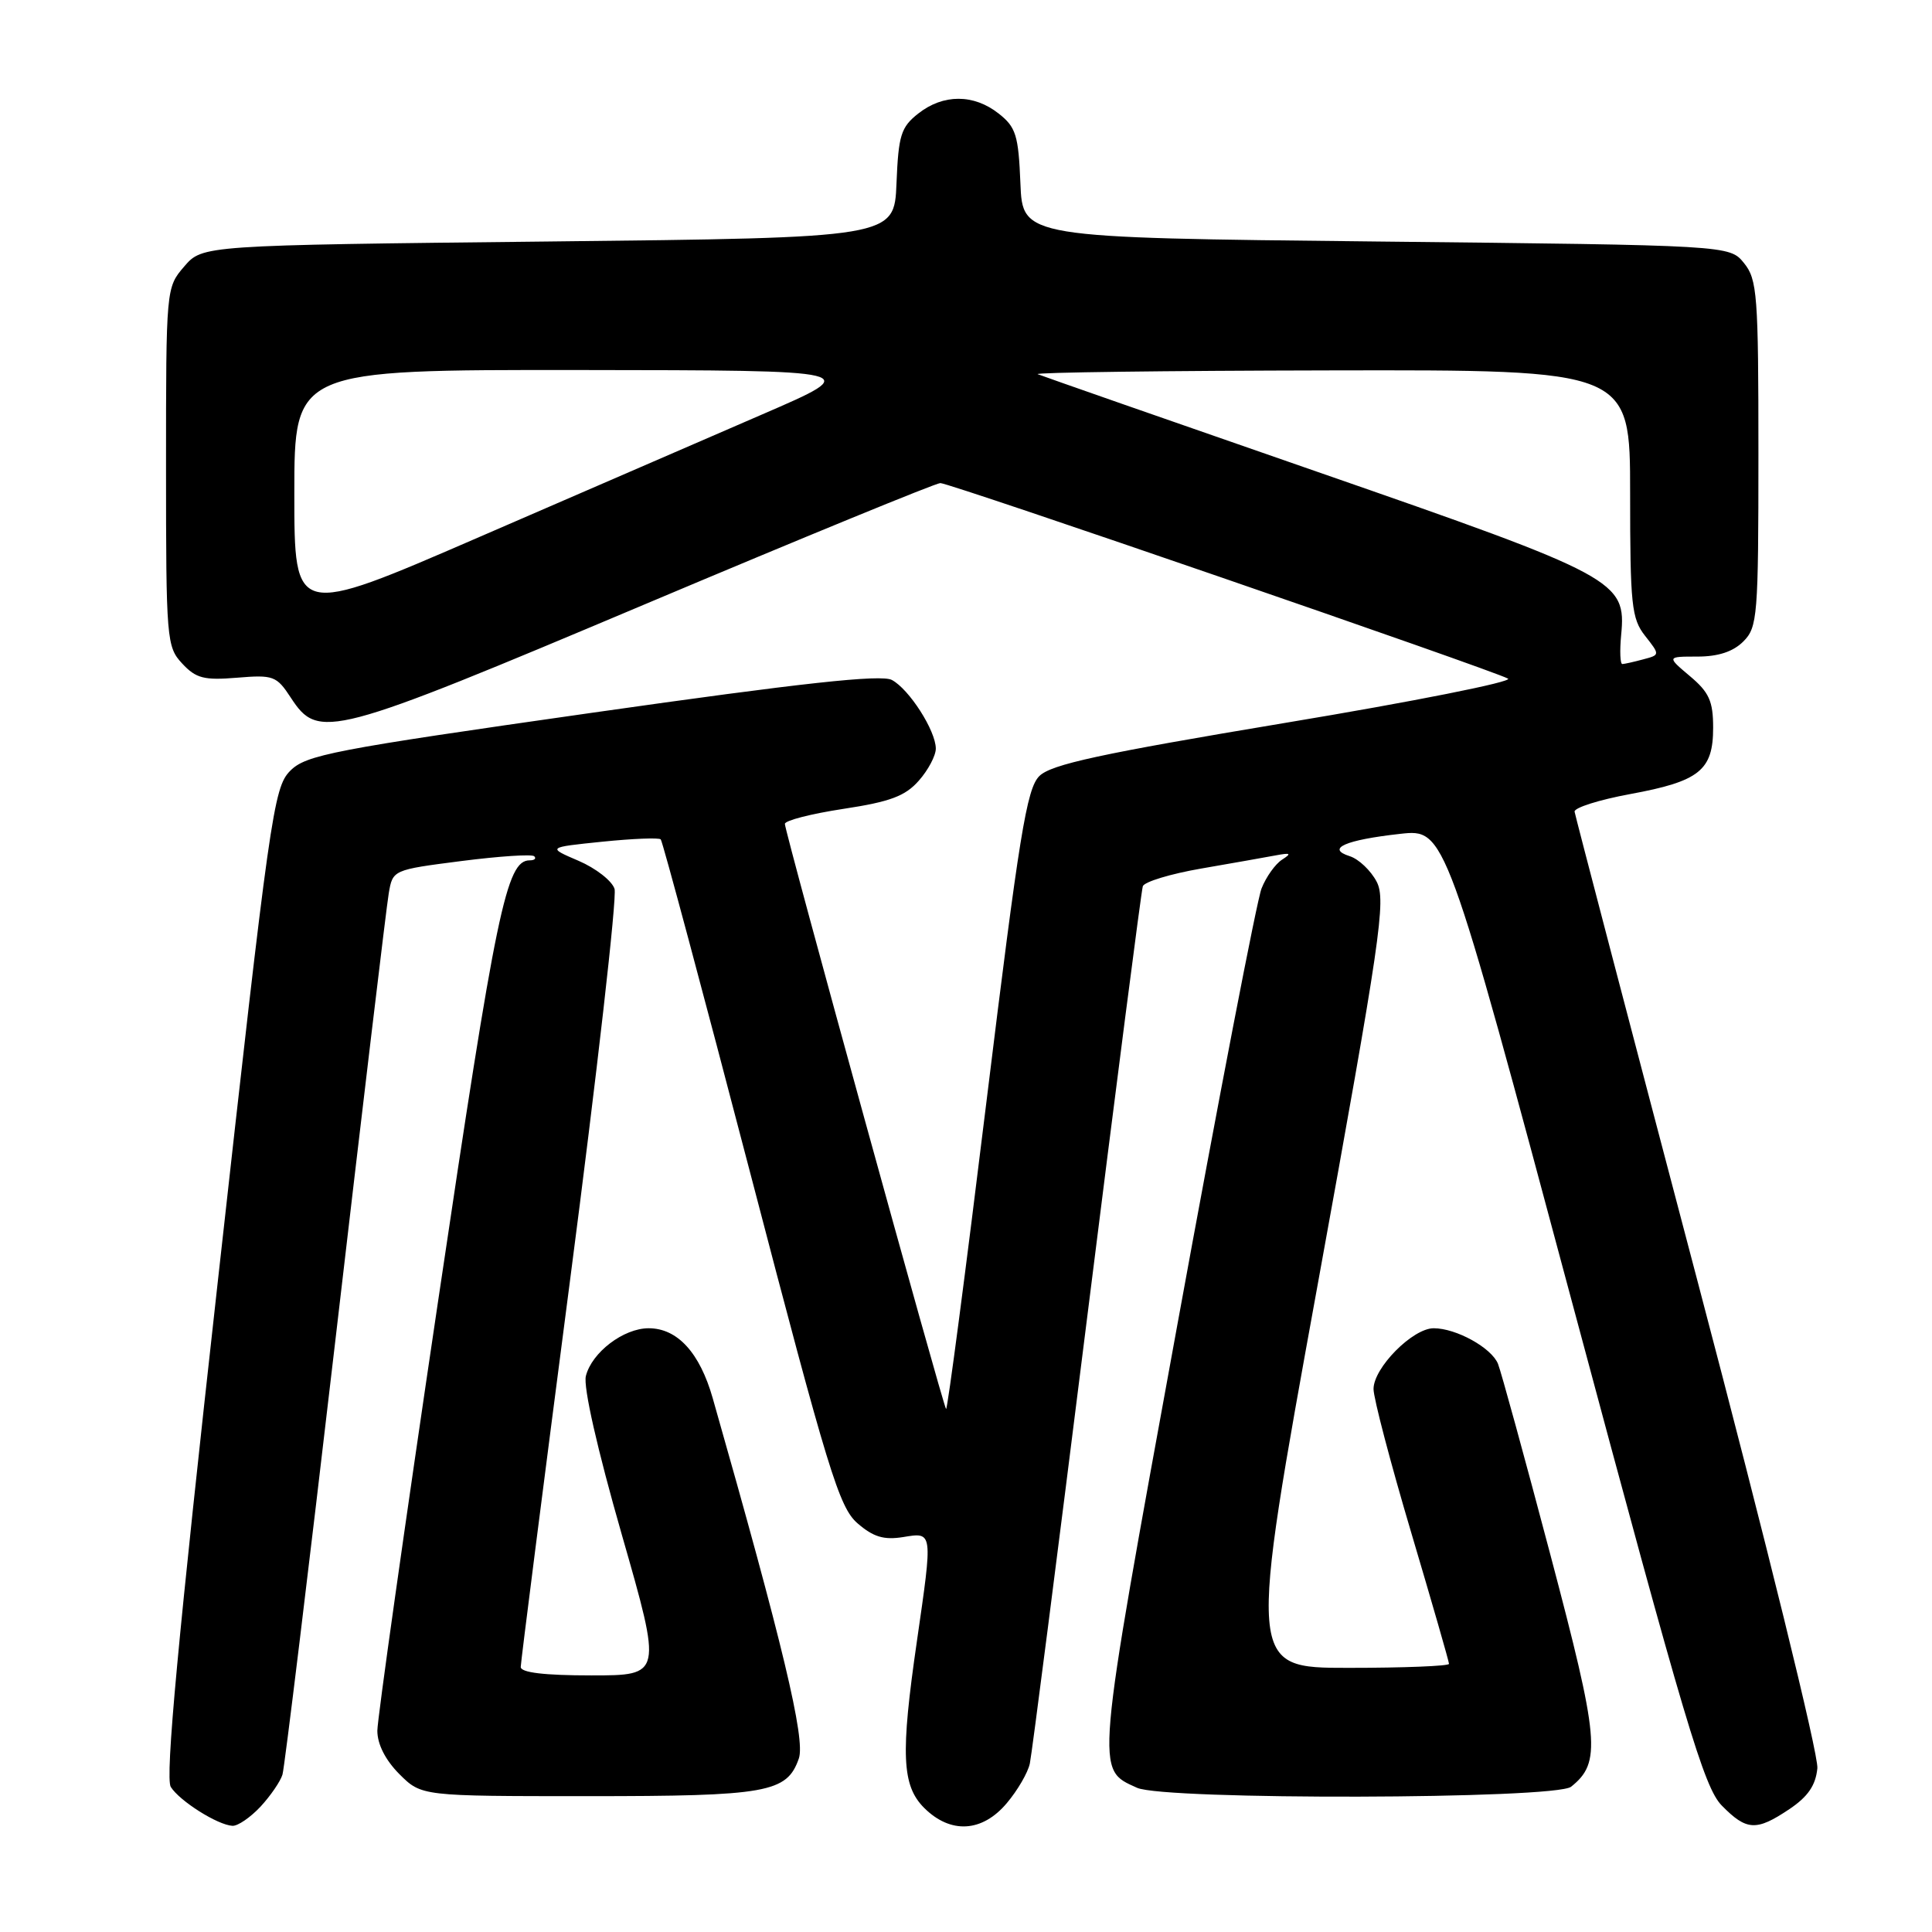 <?xml version="1.0" encoding="UTF-8" standalone="no"?>
<!DOCTYPE svg PUBLIC "-//W3C//DTD SVG 1.1//EN" "http://www.w3.org/Graphics/SVG/1.1/DTD/svg11.dtd" >
<svg xmlns="http://www.w3.org/2000/svg" xmlns:xlink="http://www.w3.org/1999/xlink" version="1.1" viewBox="0 0 256 256">
 <g >
 <path fill="currentColor"
d=" M 34.52 239.39 C 35.85 237.95 37.16 236.04 37.43 235.14 C 37.70 234.24 40.86 208.30 44.45 177.50 C 48.04 146.70 51.21 120.10 51.51 118.38 C 52.04 115.26 52.05 115.26 61.15 114.09 C 66.16 113.45 70.50 113.16 70.79 113.46 C 71.09 113.76 70.82 114.00 70.19 114.00 C 67.10 114.00 65.77 120.40 58.03 172.54 C 53.62 202.22 50.01 227.77 50.00 229.33 C 50.00 231.12 51.07 233.22 52.92 235.08 C 55.85 238.00 55.85 238.00 77.88 238.00 C 101.68 238.00 104.27 237.54 105.85 233.01 C 106.74 230.45 103.75 217.94 94.44 185.27 C 92.72 179.23 89.76 176.00 85.95 176.00 C 82.62 176.00 78.42 179.20 77.63 182.33 C 77.27 183.76 79.14 192.01 82.39 203.34 C 87.74 222.00 87.74 222.00 78.37 222.00 C 72.14 222.00 69.00 221.63 69.00 220.88 C 69.00 220.27 71.94 197.26 75.52 169.75 C 79.11 142.23 81.77 118.85 81.43 117.78 C 81.09 116.71 78.94 115.04 76.66 114.06 C 72.50 112.28 72.50 112.28 79.81 111.53 C 83.83 111.12 87.31 110.98 87.55 111.22 C 87.79 111.46 93.14 131.42 99.45 155.58 C 109.74 194.99 111.19 199.74 113.63 201.85 C 115.72 203.66 117.12 204.08 119.67 203.67 C 123.64 203.02 123.61 202.83 121.49 217.50 C 119.32 232.45 119.50 236.59 122.45 239.55 C 125.95 243.04 130.15 242.80 133.41 238.92 C 134.84 237.23 136.21 234.87 136.46 233.67 C 136.72 232.48 140.11 206.07 144.00 175.00 C 147.89 143.93 151.23 118.02 151.43 117.43 C 151.64 116.84 155.11 115.79 159.15 115.09 C 163.19 114.39 167.62 113.61 169.00 113.35 C 171.02 112.97 171.19 113.07 169.88 113.91 C 168.99 114.48 167.76 116.20 167.16 117.73 C 166.55 119.25 161.50 145.43 155.94 175.90 C 145.04 235.57 145.15 234.38 150.66 236.89 C 154.28 238.54 206.10 238.42 208.18 236.75 C 212.20 233.54 211.93 230.60 205.43 206.00 C 202.01 193.07 198.89 181.70 198.49 180.71 C 197.62 178.58 192.95 176.00 189.97 176.00 C 187.19 176.00 182.00 181.24 182.00 184.05 C 182.00 185.27 184.25 193.84 187.00 203.10 C 189.75 212.36 192.00 220.17 192.00 220.47 C 192.00 220.76 186.01 221.00 178.68 221.00 C 165.36 221.00 165.36 221.00 174.59 170.27 C 182.95 124.27 183.68 119.29 182.42 116.84 C 181.65 115.36 180.04 113.83 178.85 113.45 C 175.66 112.44 178.24 111.30 185.53 110.49 C 191.50 109.83 191.50 109.83 208.47 173.16 C 223.30 228.47 225.79 236.85 228.15 239.25 C 231.43 242.59 232.72 242.66 237.10 239.72 C 239.56 238.07 240.59 236.57 240.81 234.30 C 240.98 232.53 234.06 204.40 224.95 169.83 C 216.06 136.10 208.72 108.07 208.64 107.55 C 208.57 107.03 211.88 105.98 216.00 105.22 C 225.19 103.53 227.00 102.08 227.00 96.43 C 227.00 92.91 226.47 91.73 223.92 89.59 C 220.85 87.00 220.85 87.00 224.92 87.00 C 227.67 87.00 229.65 86.35 231.00 85.00 C 232.88 83.12 233.00 81.67 233.00 60.11 C 233.00 39.07 232.85 37.03 231.09 34.86 C 229.18 32.50 229.18 32.50 182.34 32.00 C 135.50 31.50 135.50 31.50 135.21 24.29 C 134.95 17.90 134.62 16.85 132.32 15.04 C 129.02 12.44 124.98 12.44 121.68 15.04 C 119.38 16.85 119.05 17.90 118.79 24.29 C 118.50 31.50 118.50 31.50 72.66 32.00 C 26.83 32.50 26.83 32.50 24.41 35.31 C 22.01 38.10 22.00 38.20 22.00 61.87 C 22.00 84.77 22.08 85.71 24.14 87.92 C 25.97 89.89 27.04 90.16 31.41 89.80 C 36.22 89.40 36.65 89.56 38.53 92.44 C 42.21 98.08 43.69 97.69 85.50 80.05 C 106.40 71.23 124.00 64.01 124.60 64.01 C 125.84 64.00 197.75 88.78 199.82 89.92 C 200.54 90.32 187.30 92.96 170.39 95.77 C 145.75 99.88 139.27 101.28 137.71 102.84 C 136.04 104.51 135.05 110.63 130.72 145.90 C 127.95 168.51 125.54 186.87 125.36 186.70 C 124.96 186.29 104.00 110.24 104.00 109.17 C 104.00 108.72 107.49 107.83 111.75 107.18 C 117.95 106.24 119.95 105.49 121.75 103.44 C 122.99 102.04 124.00 100.13 124.00 99.19 C 123.99 96.82 120.48 91.33 118.18 90.10 C 116.76 89.34 106.36 90.47 78.49 94.44 C 43.96 99.36 40.53 100.02 38.43 102.16 C 36.25 104.38 35.74 107.97 28.86 169.81 C 23.57 217.25 21.87 235.57 22.63 236.78 C 23.81 238.65 28.83 241.82 30.80 241.93 C 31.51 241.97 33.18 240.82 34.52 239.39 Z  M 214.81 84.16 C 215.50 76.95 214.39 76.35 174.50 62.50 C 154.70 55.63 138.05 49.81 137.50 49.58 C 136.95 49.35 154.39 49.12 176.25 49.08 C 216.00 49.00 216.00 49.00 216.00 65.37 C 216.00 80.17 216.19 81.97 217.98 84.25 C 219.97 86.78 219.97 86.78 217.73 87.37 C 216.51 87.70 215.26 87.98 214.97 87.99 C 214.68 87.99 214.61 86.27 214.81 84.16 Z  M 39.00 65.39 C 39.00 49.00 39.00 49.00 76.75 49.03 C 114.50 49.07 114.50 49.07 101.00 54.91 C 93.58 58.13 76.59 65.48 63.25 71.27 C 39.00 81.78 39.00 81.78 39.00 65.39 Z "/>
</g>
</svg>